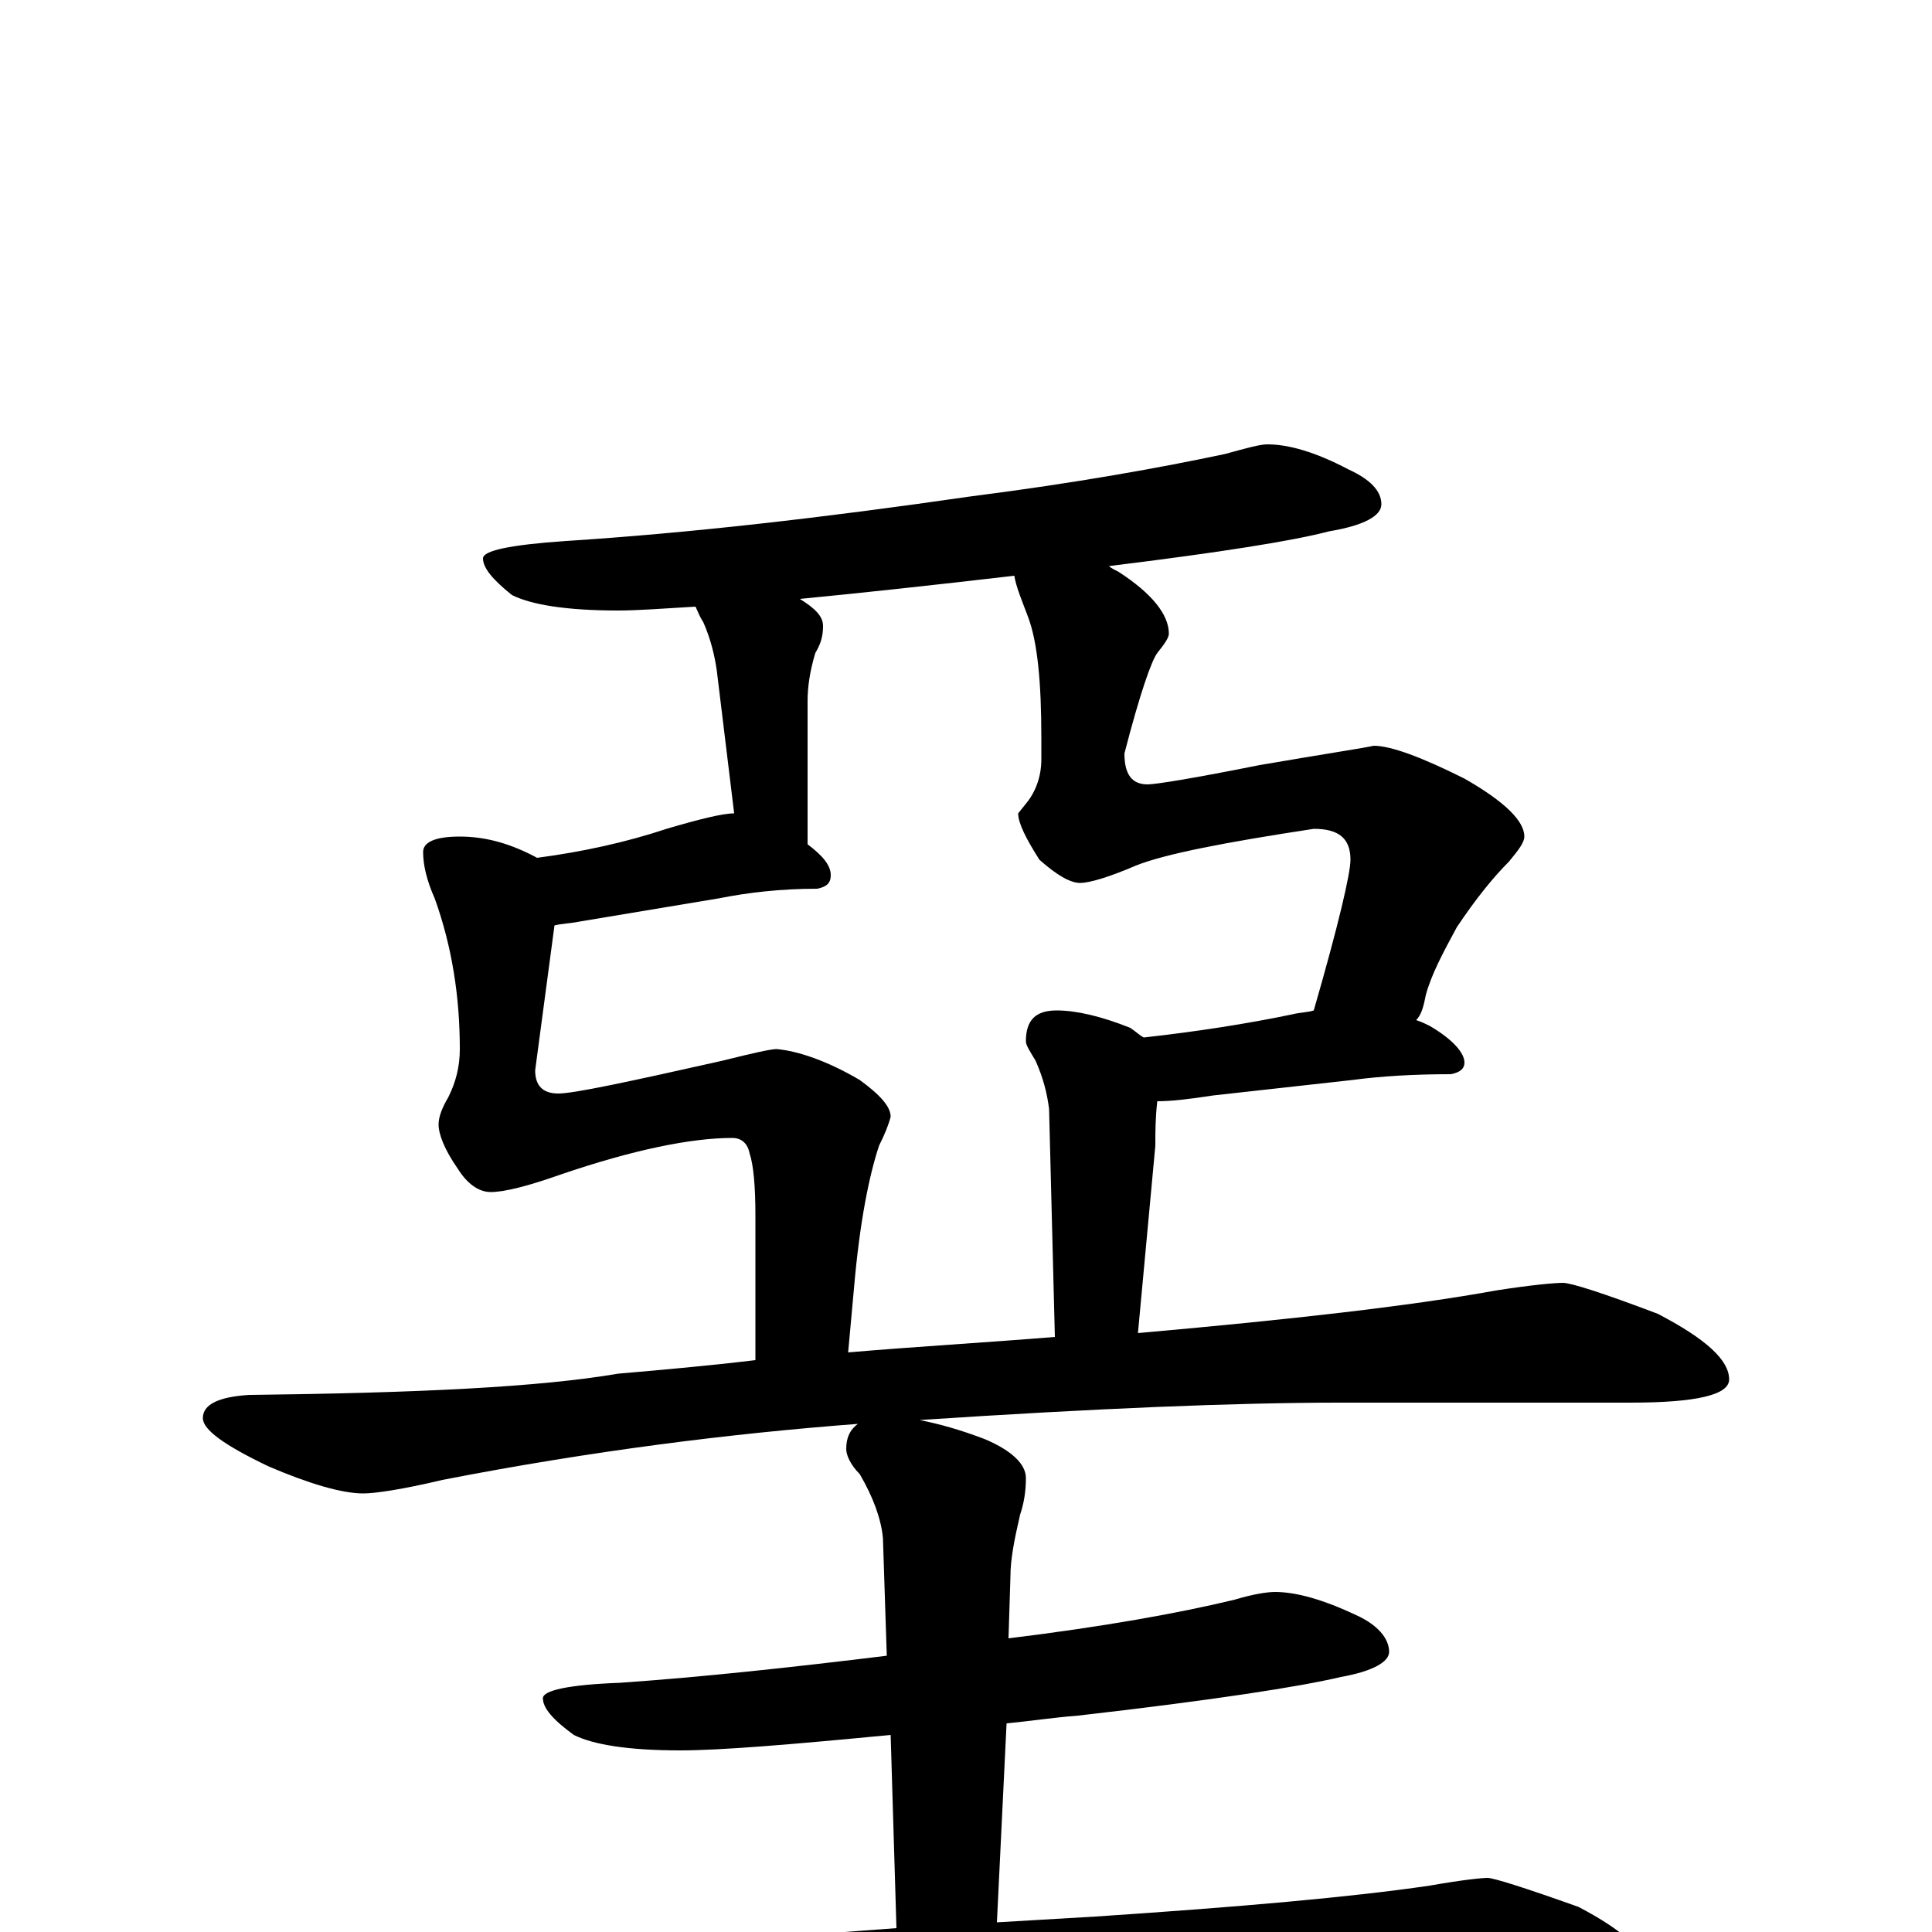 <?xml version="1.0" encoding="utf-8" ?>
<!DOCTYPE svg PUBLIC "-//W3C//DTD SVG 1.1//EN" "http://www.w3.org/Graphics/SVG/1.1/DTD/svg11.dtd">
<svg version="1.1" id="Layer_1" xmlns="http://www.w3.org/2000/svg" xmlns:xlink="http://www.w3.org/1999/xlink" x="0px" y="145px" width="1000px" height="1000px" viewBox="0 0 1000 1000" enable-background="new 0 0 1000 1000" xml:space="preserve">
<g id="Layer_1">
<path id="glyph" transform="matrix(1 0 0 -1 0 1000)" d="M656,770C667,770 681,766 698,757C709,752 715,746 715,739C715,733 706,728 688,725C669,720 631,714 574,707C575,706 577,705 579,704C596,693 605,682 605,672C605,670 603,667 599,662C596,658 590,641 582,610C582,599 586,594 594,594C598,594 617,597 652,604C687,610 707,613 711,614C720,614 736,608 758,597C779,585 789,575 789,567C789,564 786,560 781,554C773,546 764,535 754,520C747,507 741,496 738,485C737,480 736,475 733,472C736,471 738,470 740,469C752,462 758,455 758,450C758,447 756,445 751,444C732,444 715,443 700,441l-72,-8C615,431 606,430 599,430C598,421 598,414 598,407l-9,-97C668,317 730,324 774,332C793,335 805,336 809,336C813,336 829,331 858,320C883,307 895,296 895,286C895,278 878,274 844,274l-150,0C639,274 567,271 476,265C486,263 497,260 510,255C524,249 531,242 531,235C531,228 530,222 528,216C525,203 523,193 523,184l-1,-32C571,158 610,165 639,172C649,175 656,176 660,176C671,176 685,172 702,164C713,159 719,152 719,145C719,140 711,135 694,132C673,127 628,120 558,112C545,111 532,109 521,108l-5,-103C533,6 550,7 567,8C642,13 699,18 740,24C757,27 767,28 770,28C773,28 789,23 817,13C840,1 852,-10 852,-19C852,-30 836,-35 805,-35C764,-32 720,-31 672,-31C621,-31 552,-33 467,-38C408,-41 344,-47 274,-57C256,-60 244,-62 238,-62C228,-62 213,-58 192,-49C171,-40 160,-32 160,-27C160,-20 167,-16 180,-15C255,-14 310,-12 345,-7C383,-4 423,-1 464,2l-3,100C409,97 373,94 352,94C325,94 307,97 297,102C286,110 281,116 281,121C281,125 294,128 321,129C364,132 410,137 459,143l-2,61C456,214 452,225 445,237C440,242 438,247 438,250C438,256 440,260 444,263C378,258 306,249 229,234C208,229 194,227 188,227C177,227 160,232 139,241C116,252 105,260 105,266C105,273 113,277 129,278C216,279 279,282 320,289C343,291 366,293 391,296l0,75C391,386 390,397 388,403C387,408 384,411 379,411C358,411 328,405 290,392C273,386 261,383 254,383C248,383 242,387 237,395C230,405 227,413 227,418C227,422 229,427 232,432C236,440 238,448 238,457C238,484 234,510 225,535C221,544 219,552 219,559C219,564 225,567 238,567C252,567 265,563 278,556C301,559 324,564 345,571C362,576 374,579 380,579l-9,74C370,660 368,669 364,678C362,681 361,684 360,686C343,685 330,684 320,684C293,684 275,687 265,692C255,700 250,706 250,711C250,715 264,718 293,720C356,724 426,732 502,743C557,750 601,758 634,765C645,768 652,770 656,770M439,300C474,303 509,305 546,308l-3,118C542,434 540,442 536,451C533,456 531,459 531,461C531,472 536,477 547,477C557,477 570,474 585,468C588,466 590,464 592,463C619,466 645,470 669,475C673,476 677,476 680,477C693,522 699,548 699,555C699,566 693,571 680,571C634,564 603,558 588,552C574,546 564,543 559,543C554,543 547,547 538,555C531,566 527,574 527,579l4,5C536,590 539,598 539,607l0,11C539,647 537,668 532,681C529,689 526,696 525,702C482,697 445,693 414,690C422,685 426,681 426,676C426,671 425,667 422,662C419,652 418,644 418,637l0,-74C426,557 430,552 430,547C430,543 428,541 423,540C404,540 387,538 372,535l-72,-12C295,522 291,522 287,521l-10,-75C277,438 281,434 289,434C297,434 325,440 374,451C390,455 399,457 402,457C413,456 428,451 445,441C456,433 461,427 461,422C460,418 458,413 455,407C450,392 445,368 442,333z"/>
</g>
</svg>
